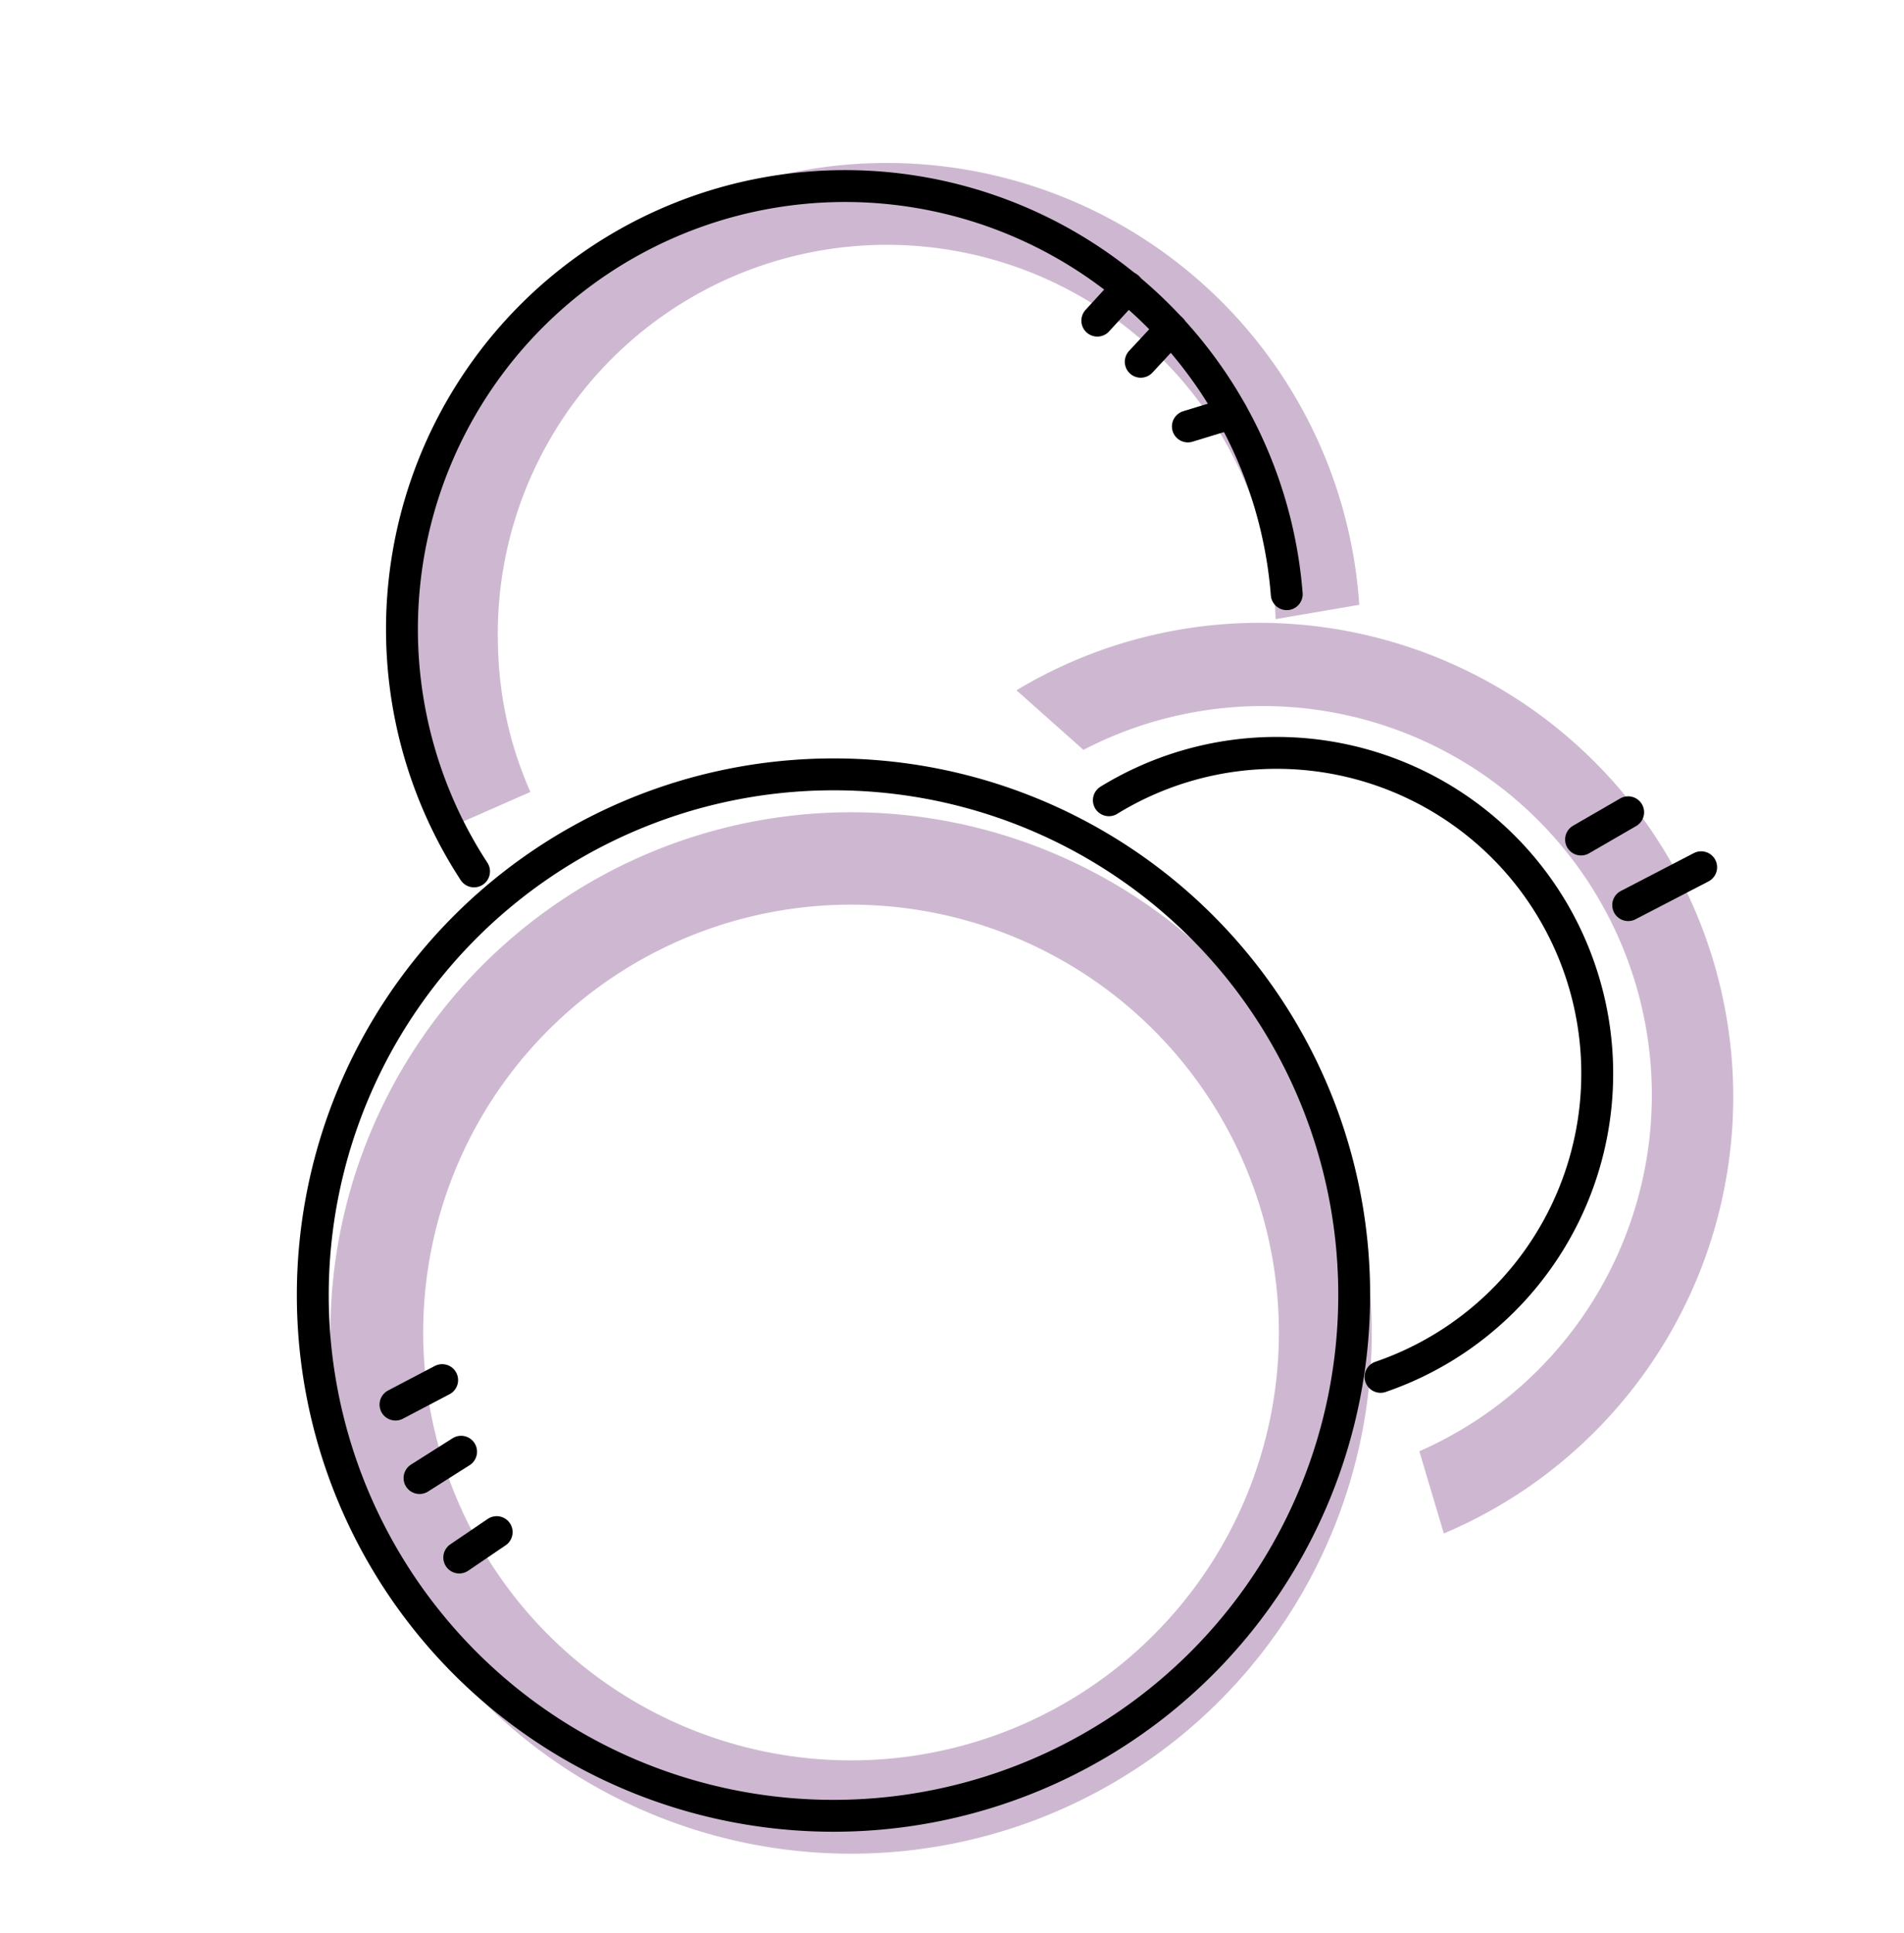 <?xml version="1.0" encoding="UTF-8"?> <svg xmlns="http://www.w3.org/2000/svg" viewBox="0 0 41.21 41.83"><defs><style>.cls-1{fill:#ceb8d1;}.cls-2{fill:none;stroke:#000;stroke-linecap:round;stroke-linejoin:round;stroke-width:0.69px;}</style></defs><title>red onion</title><g id="pop_up_dish" data-name="pop up dish"><path class="cls-1" d="M11.48,17.14a8.18,8.18,0,0,1-.7-3.1,8.42,8.42,0,0,1,16.83-.64l1.81-.31A10.25,10.25,0,1,0,9.8,17.88Z"></path><path class="cls-1" d="M27.29,13.48A10.2,10.2,0,0,0,22,14.94l1.45,1.29a8.42,8.42,0,1,1,7.27,15.18l.53,1.78a10.26,10.26,0,0,0-4-19.71Z"></path><path class="cls-1" d="M18.43,17.58A11.27,11.27,0,1,0,29.69,28.84,11.27,11.27,0,0,0,18.43,17.58Zm0,20.52a9.26,9.26,0,1,1,9.25-9.26A9.26,9.26,0,0,1,18.43,38.1Z"></path><path class="cls-2" d="M18,16.76A11.27,11.27,0,1,0,29.31,28,11.26,11.26,0,0,0,18,16.76Z"></path><path class="cls-2" d="M24,17.32A6.94,6.94,0,1,1,29.88,29.8"></path><path class="cls-2" d="M27.85,12.86a9.59,9.59,0,1,0-17.59,6"></path><line class="cls-2" x1="9.57" y1="29.87" x2="8.56" y2="30.4"></line><line class="cls-2" x1="9.98" y1="31.42" x2="9.08" y2="31.99"></line><line class="cls-2" x1="10.75" y1="33.16" x2="9.94" y2="33.71"></line><line class="cls-2" x1="24.41" y1="6.22" x2="23.75" y2="6.94"></line><line class="cls-2" x1="25.35" y1="7.12" x2="24.69" y2="7.83"></line><line class="cls-2" x1="26.66" y1="8.94" x2="25.71" y2="9.23"></line><line class="cls-2" x1="35.24" y1="17.58" x2="34.22" y2="18.17"></line><line class="cls-2" x1="36.82" y1="18.77" x2="35.24" y2="19.59"></line></g></svg> 